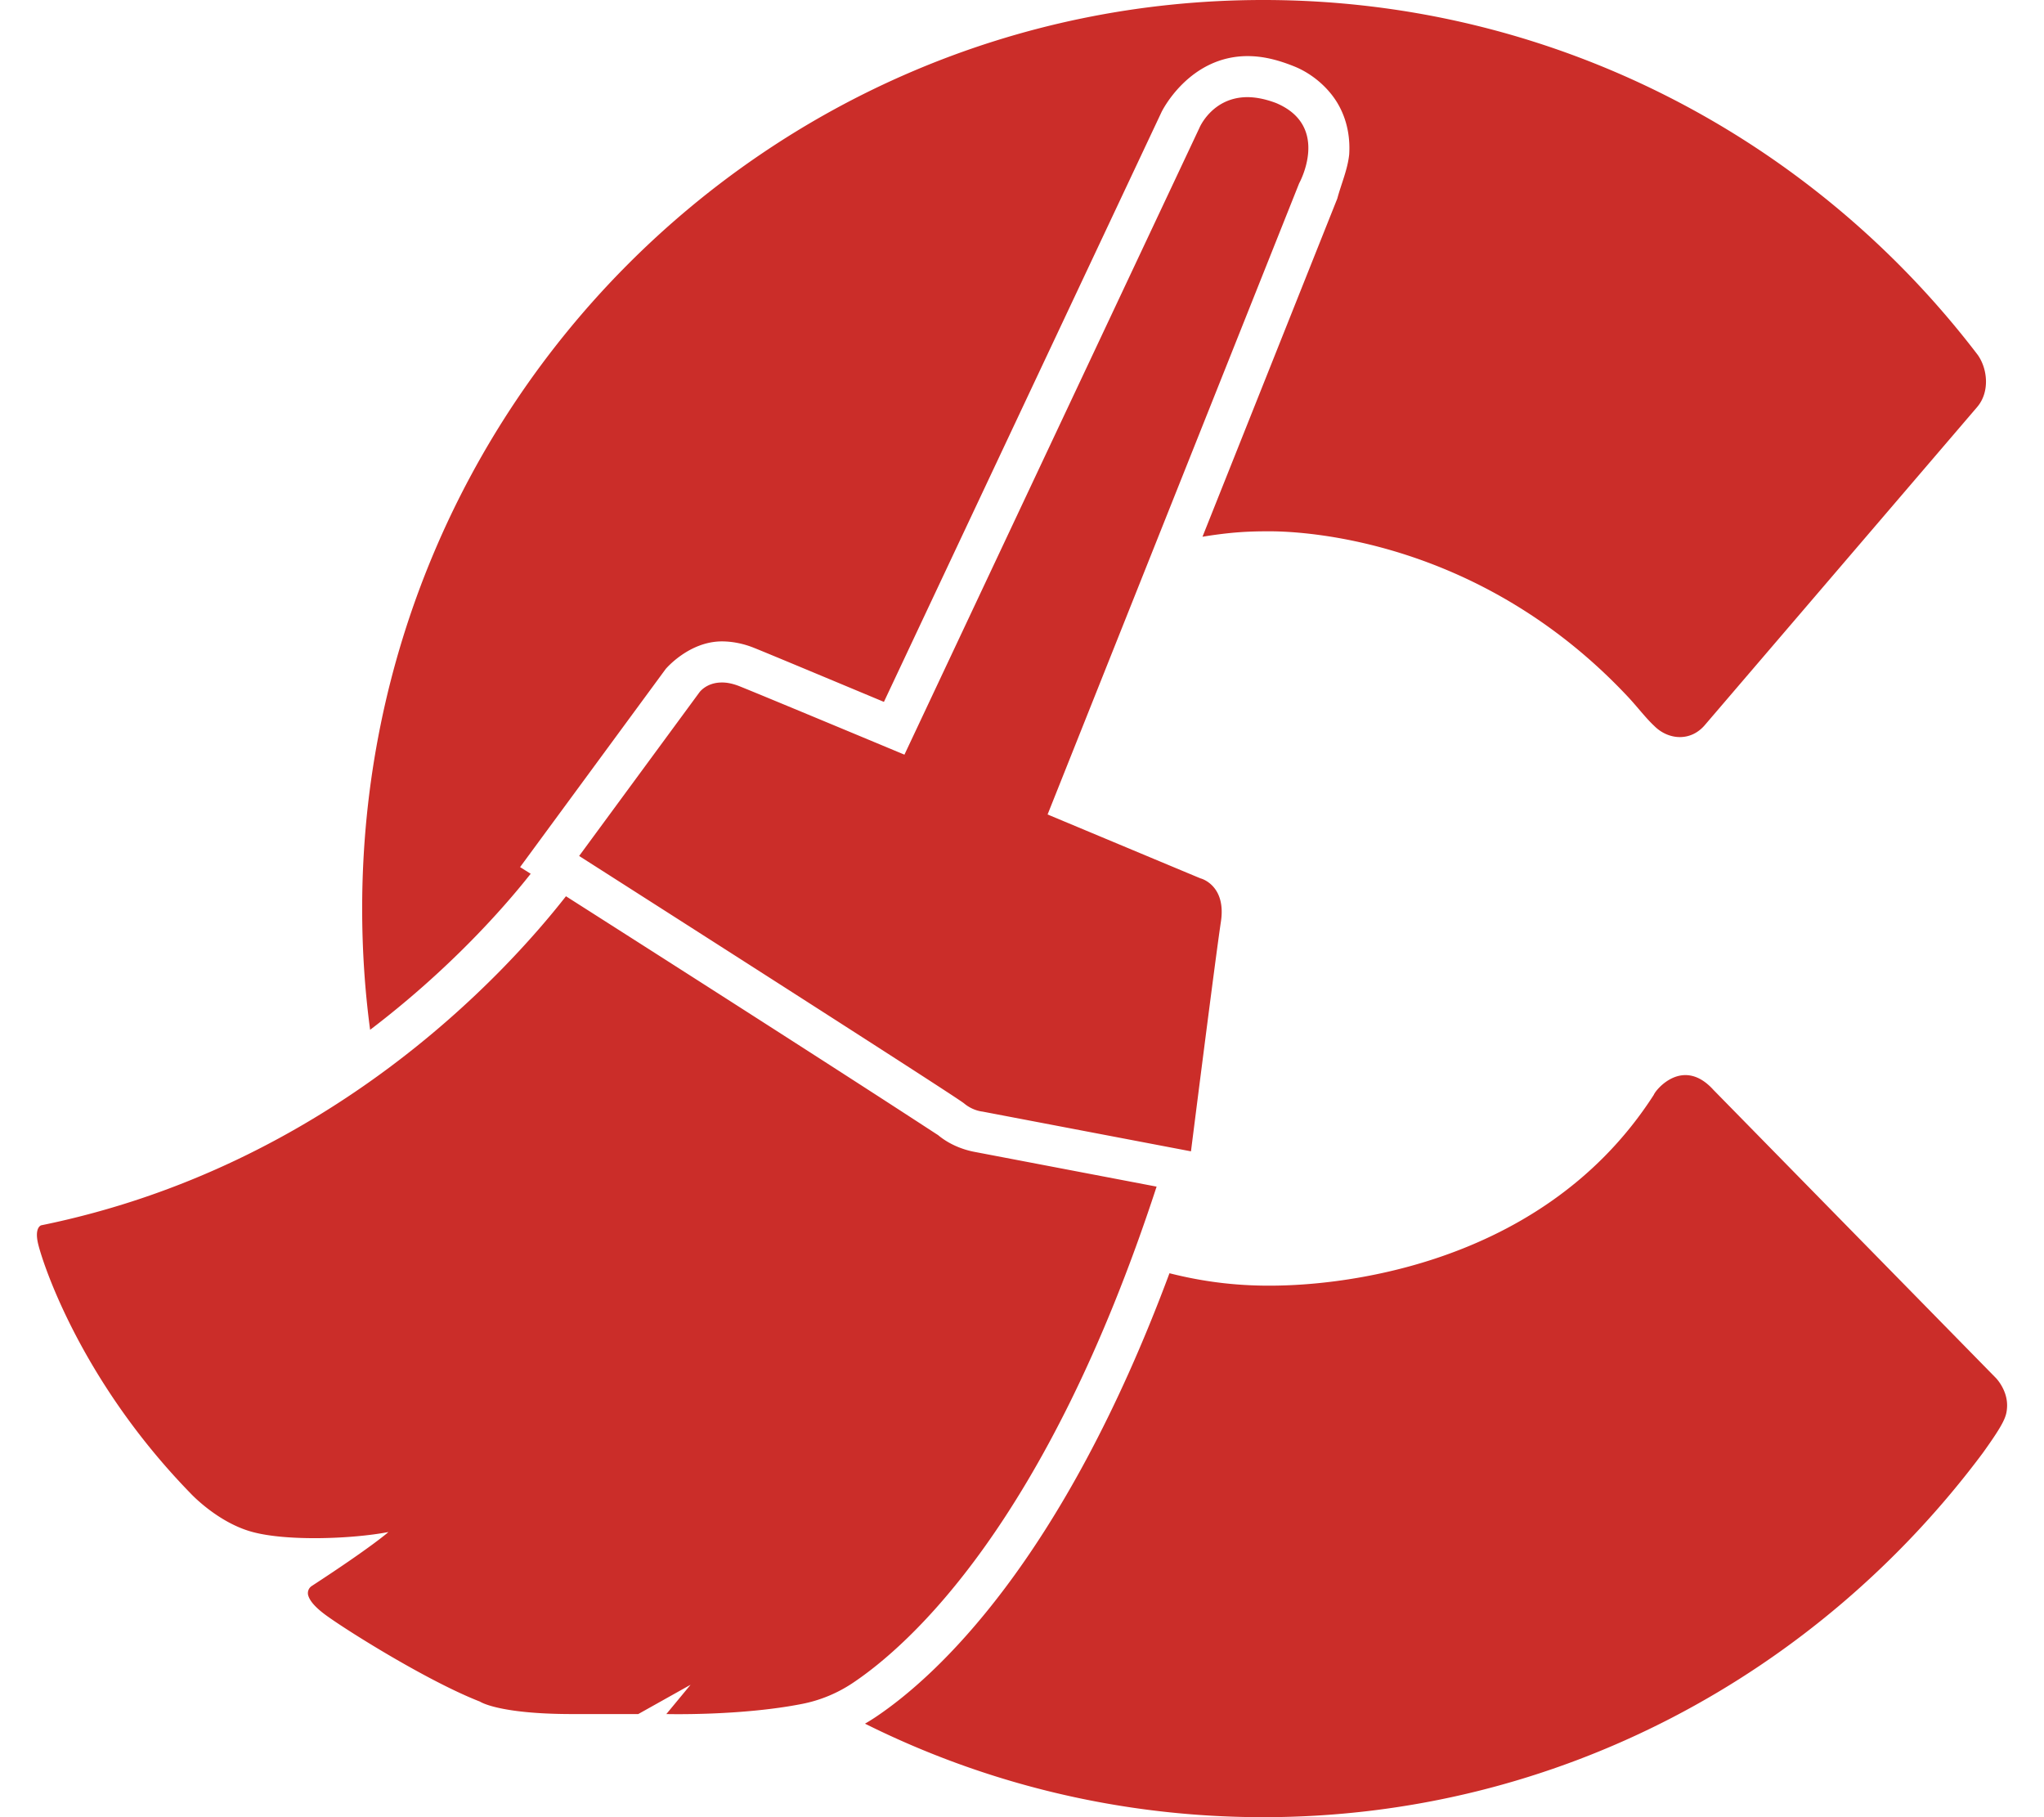 <svg fill="#CB2D29" role="img" viewBox="0 0 27 24" xmlns="http://www.w3.org/2000/svg"><title>CCleaner</title><path d="M16.687 0C10.112 0 4.784 5.373 4.784 12c0 0.543 0.035 1.077 0.105 1.601 1.033-0.786 1.747-1.587 2.121-2.061l-0.14-0.088L8.793 8.836s0.305-0.364 0.742-0.365c0.14 0 0.286 0.03 0.419 0.083 0.133 0.052 1.073 0.445 1.722 0.716l3.668-7.792s0.358-0.739 1.14-0.737c0.182 0.001 0.371 0.039 0.612 0.136 0.241 0.097 0.464 0.289 0.588 0.514 0.125 0.226 0.15 0.46 0.138 0.649-0.021 0.2-0.105 0.388-0.157 0.582l-1.781 4.467c0.389-0.064 0.626-0.072 0.885-0.072 0.463 0 2.788 0.107 4.738 2.189 0.118 0.126 0.232 0.277 0.345 0.382 0.183 0.184 0.482 0.214 0.674-0.019l3.59-4.192c0.168-0.195 0.142-0.499 0.01-0.688-1.083-1.42-2.475-2.588-4.074-3.403-1.612-0.822-3.435-1.286-5.365-1.286Zm-0.206 1.283c-0.467-0.001-0.637 0.404-0.637 0.405l-3.897 8.279c0.012 0.005-1.864-0.778-2.182-0.905-0.09-0.035-0.166-0.049-0.231-0.048-0.205 0-0.296 0.131-0.296 0.131l-1.588 2.16s4.967 3.169 5.085 3.268c0.118 0.099 0.244 0.108 0.243 0.108l2.754 0.525s0.326-2.579 0.396-3.037c0.071-0.48-0.267-0.568-0.267-0.567s-1.104-0.461-2.023-0.845l3.323-8.336s0.422-0.756-0.307-1.061c-0.141-0.053-0.265-0.076-0.373-0.077z m-9.005 10.554c-0.802 1.024-3.125 3.57-6.932 4.346 0 0-0.088 0.024-0.044 0.229 0.043 0.205 0.535 1.791 2.02 3.314 0 0 0.358 0.386 0.818 0.508 0.458 0.123 1.311 0.092 1.793 0 0 0-0.208 0.188-1.012 0.712a0.112 0.112 0 0 0-0.047 0.127c0.02 0.067 0.087 0.156 0.255 0.275 0.315 0.225 1.347 0.866 2.012 1.125 0 0 0.235 0.162 1.196 0.165h0.896l0.691-0.387-0.32 0.387s0.986 0.026 1.798-0.135c0.237-0.047 0.463-0.141 0.665-0.276 0.753-0.504 2.562-2.116 4.013-6.555l-2.395-0.457c-0.096-0.017-0.31-0.07-0.496-0.227 0.031 0.025-0.717-0.479-4.911-3.151z m14.37 2.622c-1.555 2.422-4.501 2.511-4.967 2.52-0.495 0.01-0.957-0.043-1.431-0.163-1.417 3.807-3.082 5.327-3.882 5.862a2.53 2.53 0 0 1-0.14 0.087c1.587 0.791 3.372 1.235 5.261 1.235 3.892 0 7.331-1.898 9.503-4.808 0.291-0.405 0.315-0.487 0.322-0.607 0.012-0.222-0.144-0.381-0.144-0.382l-3.734-3.808c-0.402-0.445-0.764-0.002-0.788 0.064z"/></svg>